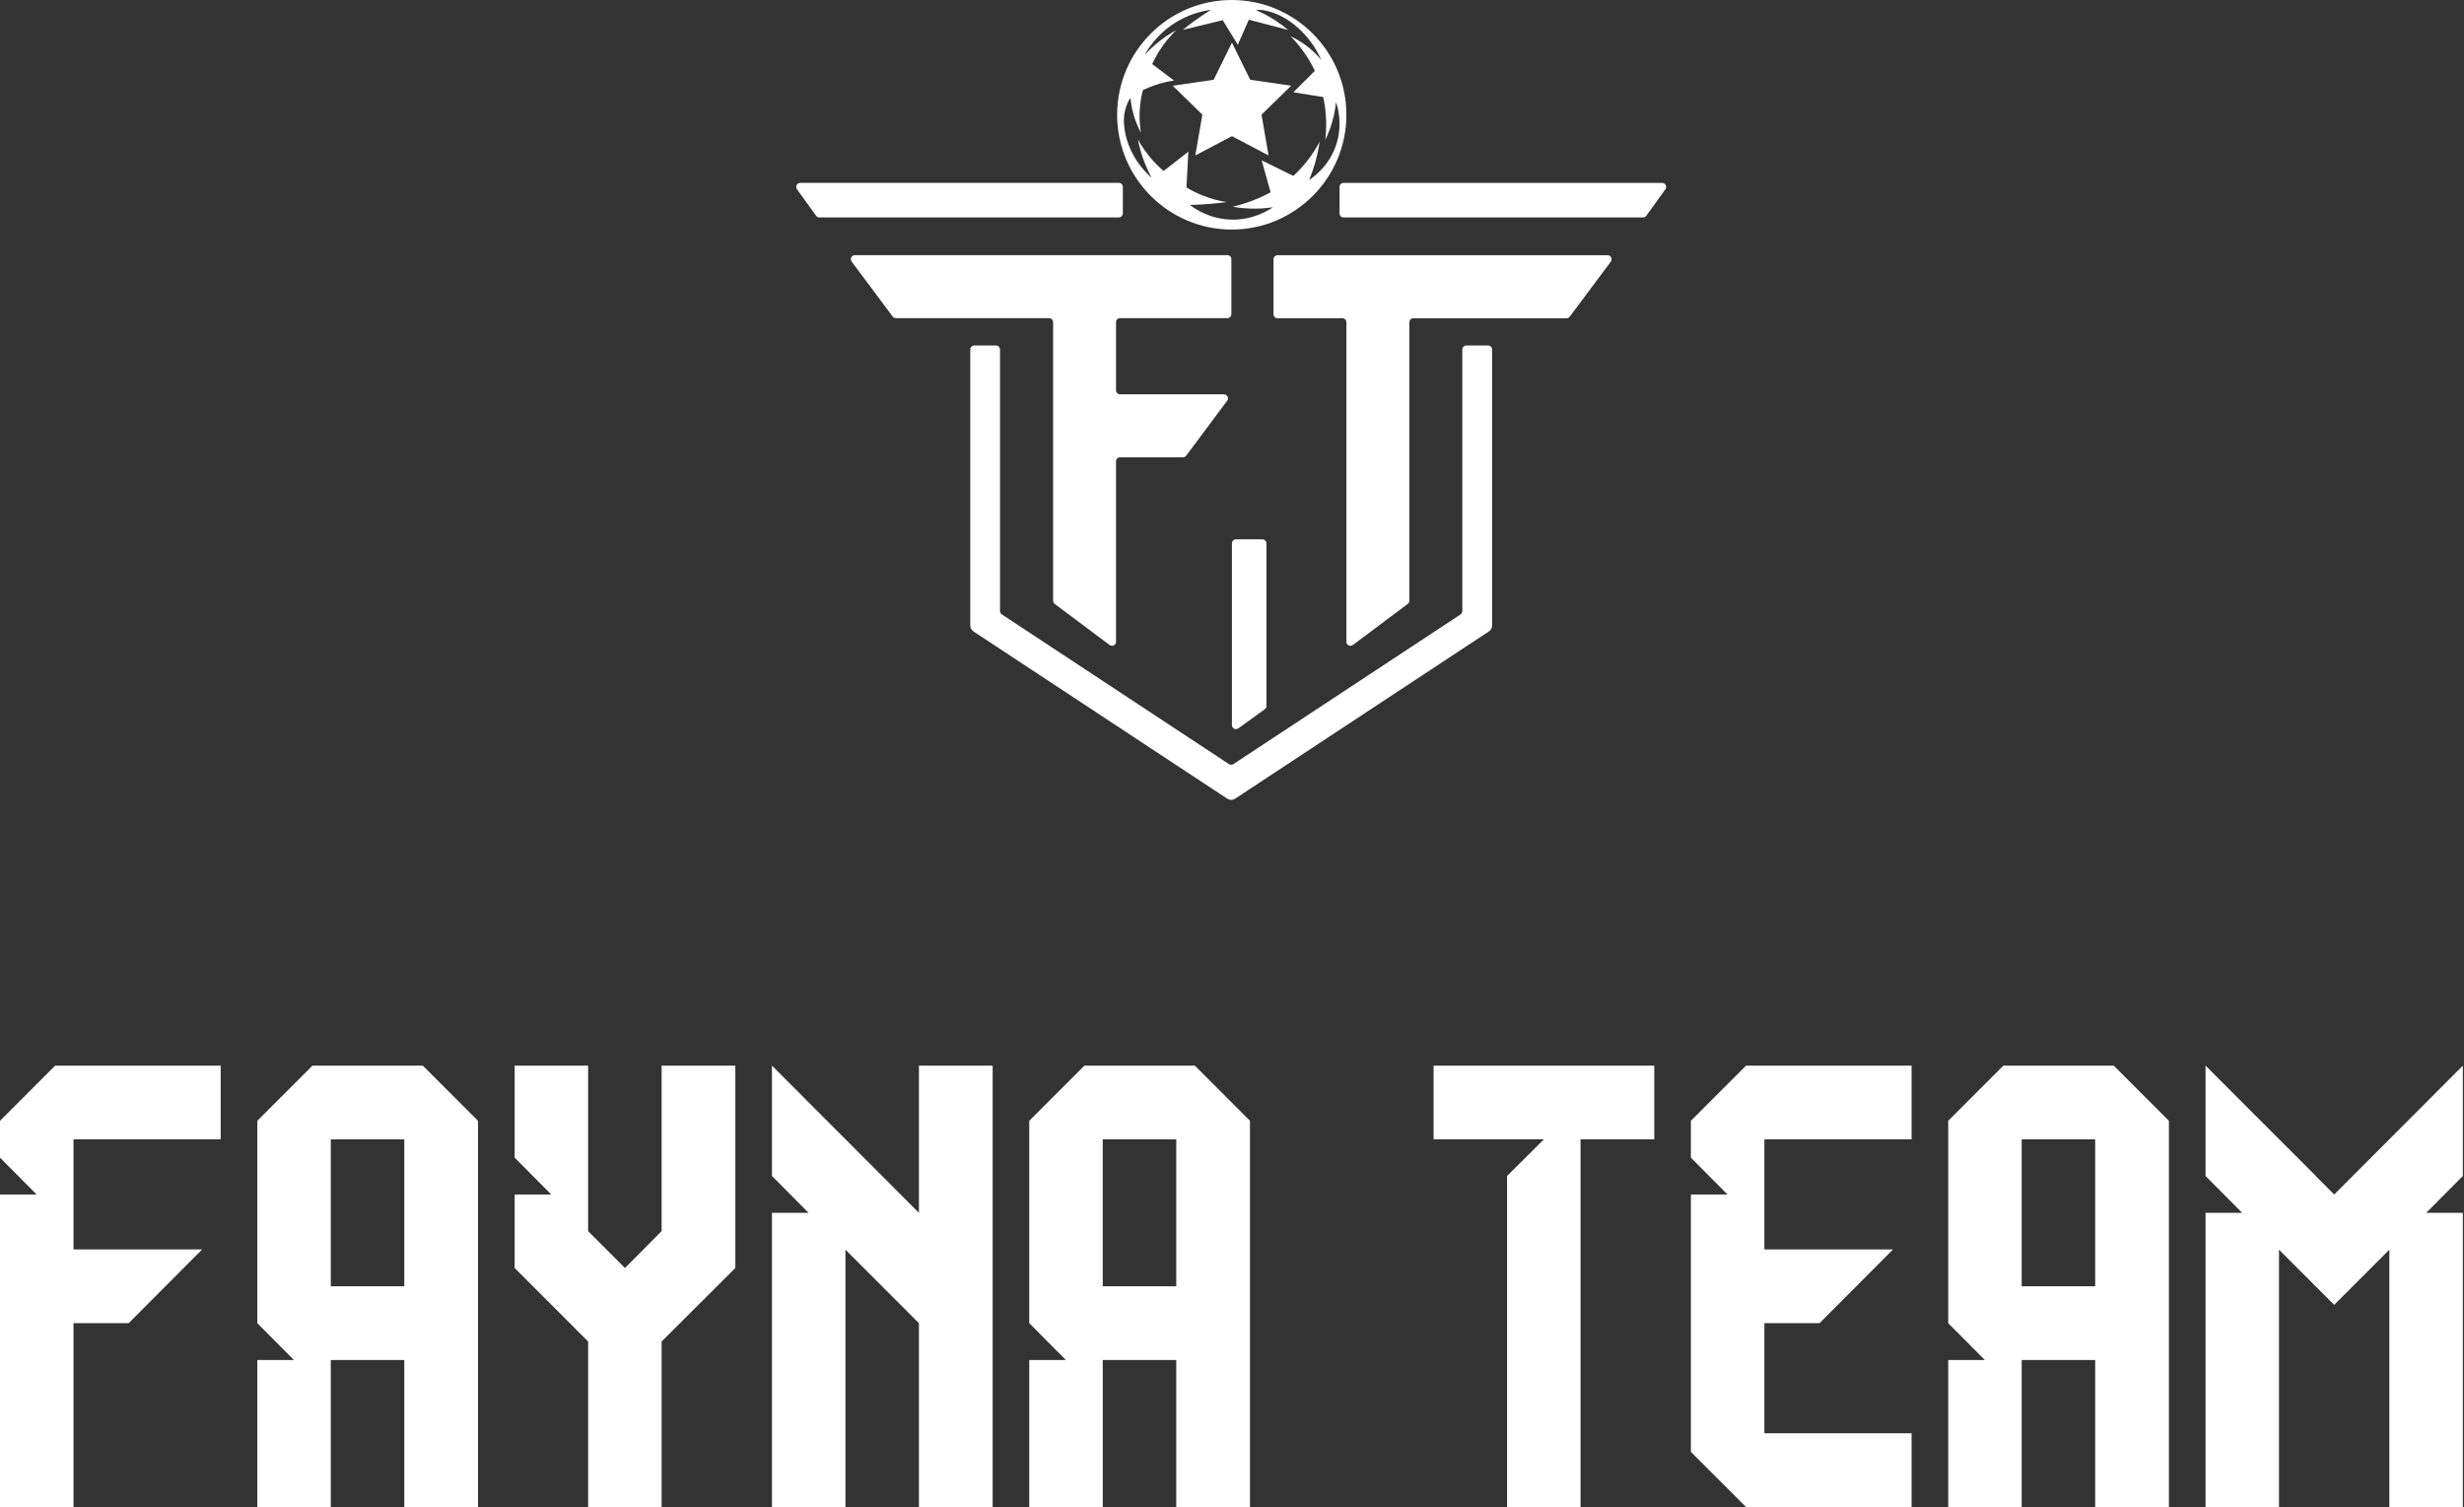 <svg width="770" height="471" viewBox="0 0 770 471" fill="none" xmlns="http://www.w3.org/2000/svg">
<rect x="0" y="0" width="770" height="471" fill="#333333" stroke="none"/>
<g clip-path="url(#clip0_84_479)">
<path d="M399.22 99.446H419.491C420.186 99.446 420.748 100.009 420.748 100.704V200.563C420.748 201.598 421.93 202.186 422.757 201.573L439.912 188.734C440.226 188.494 440.416 188.121 440.416 187.724V100.712C440.416 100.017 440.979 99.454 441.673 99.454H489.542C489.939 99.454 490.311 99.263 490.55 98.949L503.373 81.772C503.993 80.944 503.398 79.76 502.365 79.76H399.228C398.533 79.76 397.971 80.323 397.971 81.019V98.196C397.971 98.891 398.533 99.454 399.228 99.454L399.22 99.446Z" fill="white"/>
<path d="M418.607 58.411V66.697C418.607 67.392 419.169 67.955 419.864 67.955H513.451C513.857 67.955 514.237 67.765 514.468 67.434L520.437 59.147C521.033 58.32 520.437 57.161 519.421 57.161H419.864C419.169 57.161 418.607 57.724 418.607 58.419V58.411Z" fill="white"/>
<path d="M386.967 227.616L395.243 221.639C395.574 221.399 395.764 221.026 395.764 220.621V169.801C395.764 169.106 395.202 168.543 394.508 168.543H386.231C385.537 168.543 384.975 169.106 384.975 169.801V226.598C384.975 227.624 386.133 228.212 386.96 227.616H386.967Z" fill="white"/>
<path d="M456.422 192.003L385.438 238.783C385.016 239.056 384.478 239.056 384.057 238.783L313.073 192.003C312.717 191.771 312.51 191.374 312.51 190.952V109.23C312.51 108.535 311.948 107.972 311.254 107.972H304.458C303.763 107.972 303.201 108.535 303.201 109.23V195.43C303.201 196.192 303.581 196.904 304.218 197.326C330.649 214.743 357.072 232.16 383.503 249.578C384.255 250.074 385.239 250.074 385.991 249.578C412.414 232.16 438.845 214.743 465.268 197.326C465.905 196.904 466.285 196.192 466.285 195.43V109.23C466.285 108.535 465.723 107.972 465.029 107.972H458.233C457.538 107.972 456.976 108.535 456.976 109.23V190.952C456.976 191.374 456.761 191.771 456.414 192.003H456.422Z" fill="white"/>
<path d="M329.591 188.717L346.746 201.556C347.573 202.177 348.755 201.581 348.755 200.546V144.172C348.755 143.477 349.317 142.914 350.012 142.914H369.664C370.06 142.914 370.432 142.724 370.672 142.409L383.495 125.232C384.115 124.404 383.52 123.22 382.486 123.22H350.012C349.317 123.22 348.755 122.657 348.755 121.962V100.679C348.755 99.984 349.317 99.421 350.012 99.421H383.545C384.239 99.421 384.801 98.858 384.801 98.162V80.985C384.801 80.29 384.239 79.727 383.545 79.727H267.147C266.114 79.727 265.527 80.911 266.139 81.739L278.961 98.916C279.201 99.23 279.573 99.421 279.97 99.421H327.839C328.533 99.421 329.095 99.984 329.095 100.679V187.691C329.095 188.088 329.286 188.46 329.6 188.7L329.591 188.717Z" fill="white"/>
<path d="M349.631 57.152H250.075C249.049 57.152 248.462 58.311 249.058 59.139L255.027 67.425C255.267 67.757 255.639 67.947 256.044 67.947H349.631C350.326 67.947 350.888 67.384 350.888 66.689V58.402C350.888 57.707 350.326 57.144 349.631 57.144V57.152Z" fill="white"/>
<path d="M384.983 13.328L379.262 24.926L366.472 26.788L375.732 35.82L373.541 48.568L384.983 42.55L396.417 48.568L394.234 35.82L403.486 26.788L390.696 24.926L384.983 13.328Z" fill="white"/>
<path d="M384.925 0C365.174 0 349.102 16.093 349.102 35.869C349.102 55.646 365.174 71.738 384.925 71.738C404.676 71.738 420.748 55.646 420.748 35.869C420.748 16.093 404.676 0 384.925 0ZM408.231 17.409C409.331 19.073 410.207 20.662 410.901 22.119C408.661 24.363 406.42 26.598 404.18 28.841C407.289 29.338 410.405 29.843 413.514 30.339C413.977 32.467 414.357 35.058 414.423 38.013C414.473 40.132 414.349 42.053 414.142 43.725C415.118 41.738 416.118 39.222 416.804 36.225C417.152 34.694 417.375 33.253 417.507 31.945C418.069 33.593 419.69 39.081 417.458 45.538C415.234 51.954 410.604 55.248 409.14 56.2C409.777 54.636 410.405 52.881 410.959 50.944C411.654 48.51 412.1 46.258 412.398 44.247C411.422 46.117 410.091 48.319 408.264 50.588C406.859 52.343 405.445 53.791 404.155 54.967C400.865 53.344 397.566 51.73 394.276 50.108C395.21 53.435 396.136 56.763 397.07 60.083C395.97 60.679 394.78 61.275 393.498 61.838C390.506 63.154 387.695 64.023 385.206 64.603C387.248 64.967 389.704 65.232 392.49 65.199C394.441 65.174 396.218 65.008 397.773 64.776C396.152 65.886 391.58 68.684 385.14 68.634C378.146 68.576 373.351 65.207 371.838 64.04C373.913 64.007 376.112 63.891 378.419 63.692C380.113 63.543 381.734 63.353 383.28 63.129C381.205 62.815 378.633 62.218 375.823 61.093C373.855 60.306 372.177 59.42 370.779 58.568C370.978 54.843 371.168 51.126 371.366 47.401C368.787 49.404 366.216 51.407 363.636 53.419C362.81 52.724 361.966 51.945 361.115 51.068C358.618 48.493 356.857 45.869 355.617 43.601C355.964 45.431 356.493 47.558 357.328 49.876C358.13 52.103 359.048 54.007 359.916 55.588C357.808 53.725 354.575 50.306 352.657 45.19C351.028 40.819 351.136 37.285 351.334 35.811C351.607 33.858 352.335 32.252 352.335 32.252C352.657 31.532 353.004 30.96 353.261 30.571C353.385 31.921 353.624 33.477 354.063 35.166C354.74 37.74 355.675 39.859 356.551 41.474C356.262 39.768 356.055 37.649 356.129 35.232C356.22 32.409 356.675 30.008 357.163 28.146C358.312 27.599 359.618 27.053 361.073 26.565C363.206 25.853 365.182 25.422 366.885 25.166C364.604 23.452 362.33 21.738 360.048 20.017C360.834 18.328 361.917 16.341 363.405 14.263C364.819 12.285 366.265 10.679 367.555 9.429C365.629 10.488 363.413 11.921 361.148 13.841C359.825 14.967 358.684 16.093 357.708 17.152C358.916 14.992 361.445 11.134 366.05 7.897C371.036 4.396 375.93 3.411 378.419 3.088C376.724 4.131 374.954 5.306 373.136 6.631C371.895 7.533 370.73 8.435 369.638 9.329C373.789 8.328 377.947 7.318 382.098 6.316C383.668 8.874 385.239 11.432 386.81 13.99C387.959 11.374 389.117 8.758 390.266 6.151C394.358 7.219 398.451 8.295 402.543 9.363C401.485 8.469 400.269 7.541 398.905 6.631C396.615 5.108 394.424 3.99 392.498 3.162C392.622 3.154 392.796 3.137 393.019 3.121C393.308 3.096 393.523 3.079 393.531 3.079C393.763 3.055 399.344 3.146 405.519 8.601C409.355 11.987 411.588 15.828 412.869 18.692C412.199 17.881 411.422 17.045 410.521 16.2C407.991 13.833 405.395 12.293 403.279 11.291C404.833 12.873 406.561 14.884 408.215 17.392L408.231 17.409Z" fill="white"/>
</g>
<path d="M0 470.931V373.278H11.45L0 361.76V350.243L17.242 333H68.966V356.031H22.967V390.448H63.173L40.21 413.483H22.967V470.931H0.004H0Z" fill="white"/>
<path d="M80.411 470.931V425.001H91.86L80.411 413.483V350.243L97.653 333H132.134L149.376 350.243V470.931H126.341V425.001H103.373V470.931H80.411ZM126.341 401.97V356.04H103.373V401.97H126.341Z" fill="white"/>
<path d="M183.788 470.931V419.208L160.826 396.241V373.278H172.275L160.826 361.76V333.004H183.788V384.727L195.306 396.245L206.756 384.727V333.004H229.791V396.241L206.756 419.208V470.931H183.788Z" fill="white"/>
<path d="M241.236 470.931V379.003H252.686L241.236 367.485V333.004L287.166 379.003V333.004H310.202V470.931H287.166V413.483L264.199 390.516V470.926H241.236V470.931Z" fill="white"/>
<path d="M321.646 470.931V425.001H333.096L321.646 413.483V350.243L338.889 333H373.37L390.612 350.243V470.931H367.577V425.001H344.609V470.931H321.646ZM367.581 401.97V356.04H344.614V401.97H367.581Z" fill="white"/>
<path d="M470.955 470.931V367.485L482.473 356.035H447.992V333.004H516.958V356.035H493.922V470.931H470.955Z" fill="white"/>
<path d="M545.645 470.931L528.403 453.689V373.278H539.852L528.403 361.76V350.243L545.645 333H597.368V356.031H551.37V390.448H591.575L568.613 413.483H551.37V447.896H597.368V470.931H545.645Z" fill="white"/>
<path d="M608.817 470.931V425.001H620.267L608.817 413.483V350.243L626.06 333H660.54L677.783 350.243V470.931H654.747V425.001H631.78V470.931H608.817ZM654.747 401.97V356.04H631.78V401.97H654.747Z" fill="white"/>
<path d="M689.228 470.931V379.003H700.678L689.228 367.485V333.004L723.709 367.485V367.553L729.433 373.278L769.639 333.004V367.485L758.189 379.003H769.639V470.931H746.671V390.52L729.429 407.763L712.186 390.52V470.931H689.224H689.228Z" fill="white"/>
<defs>
<clipPath id="clip0_84_479">
<rect width="272" height="250" fill="white" transform="translate(248.819)"/>
</clipPath>
</defs>
</svg>
